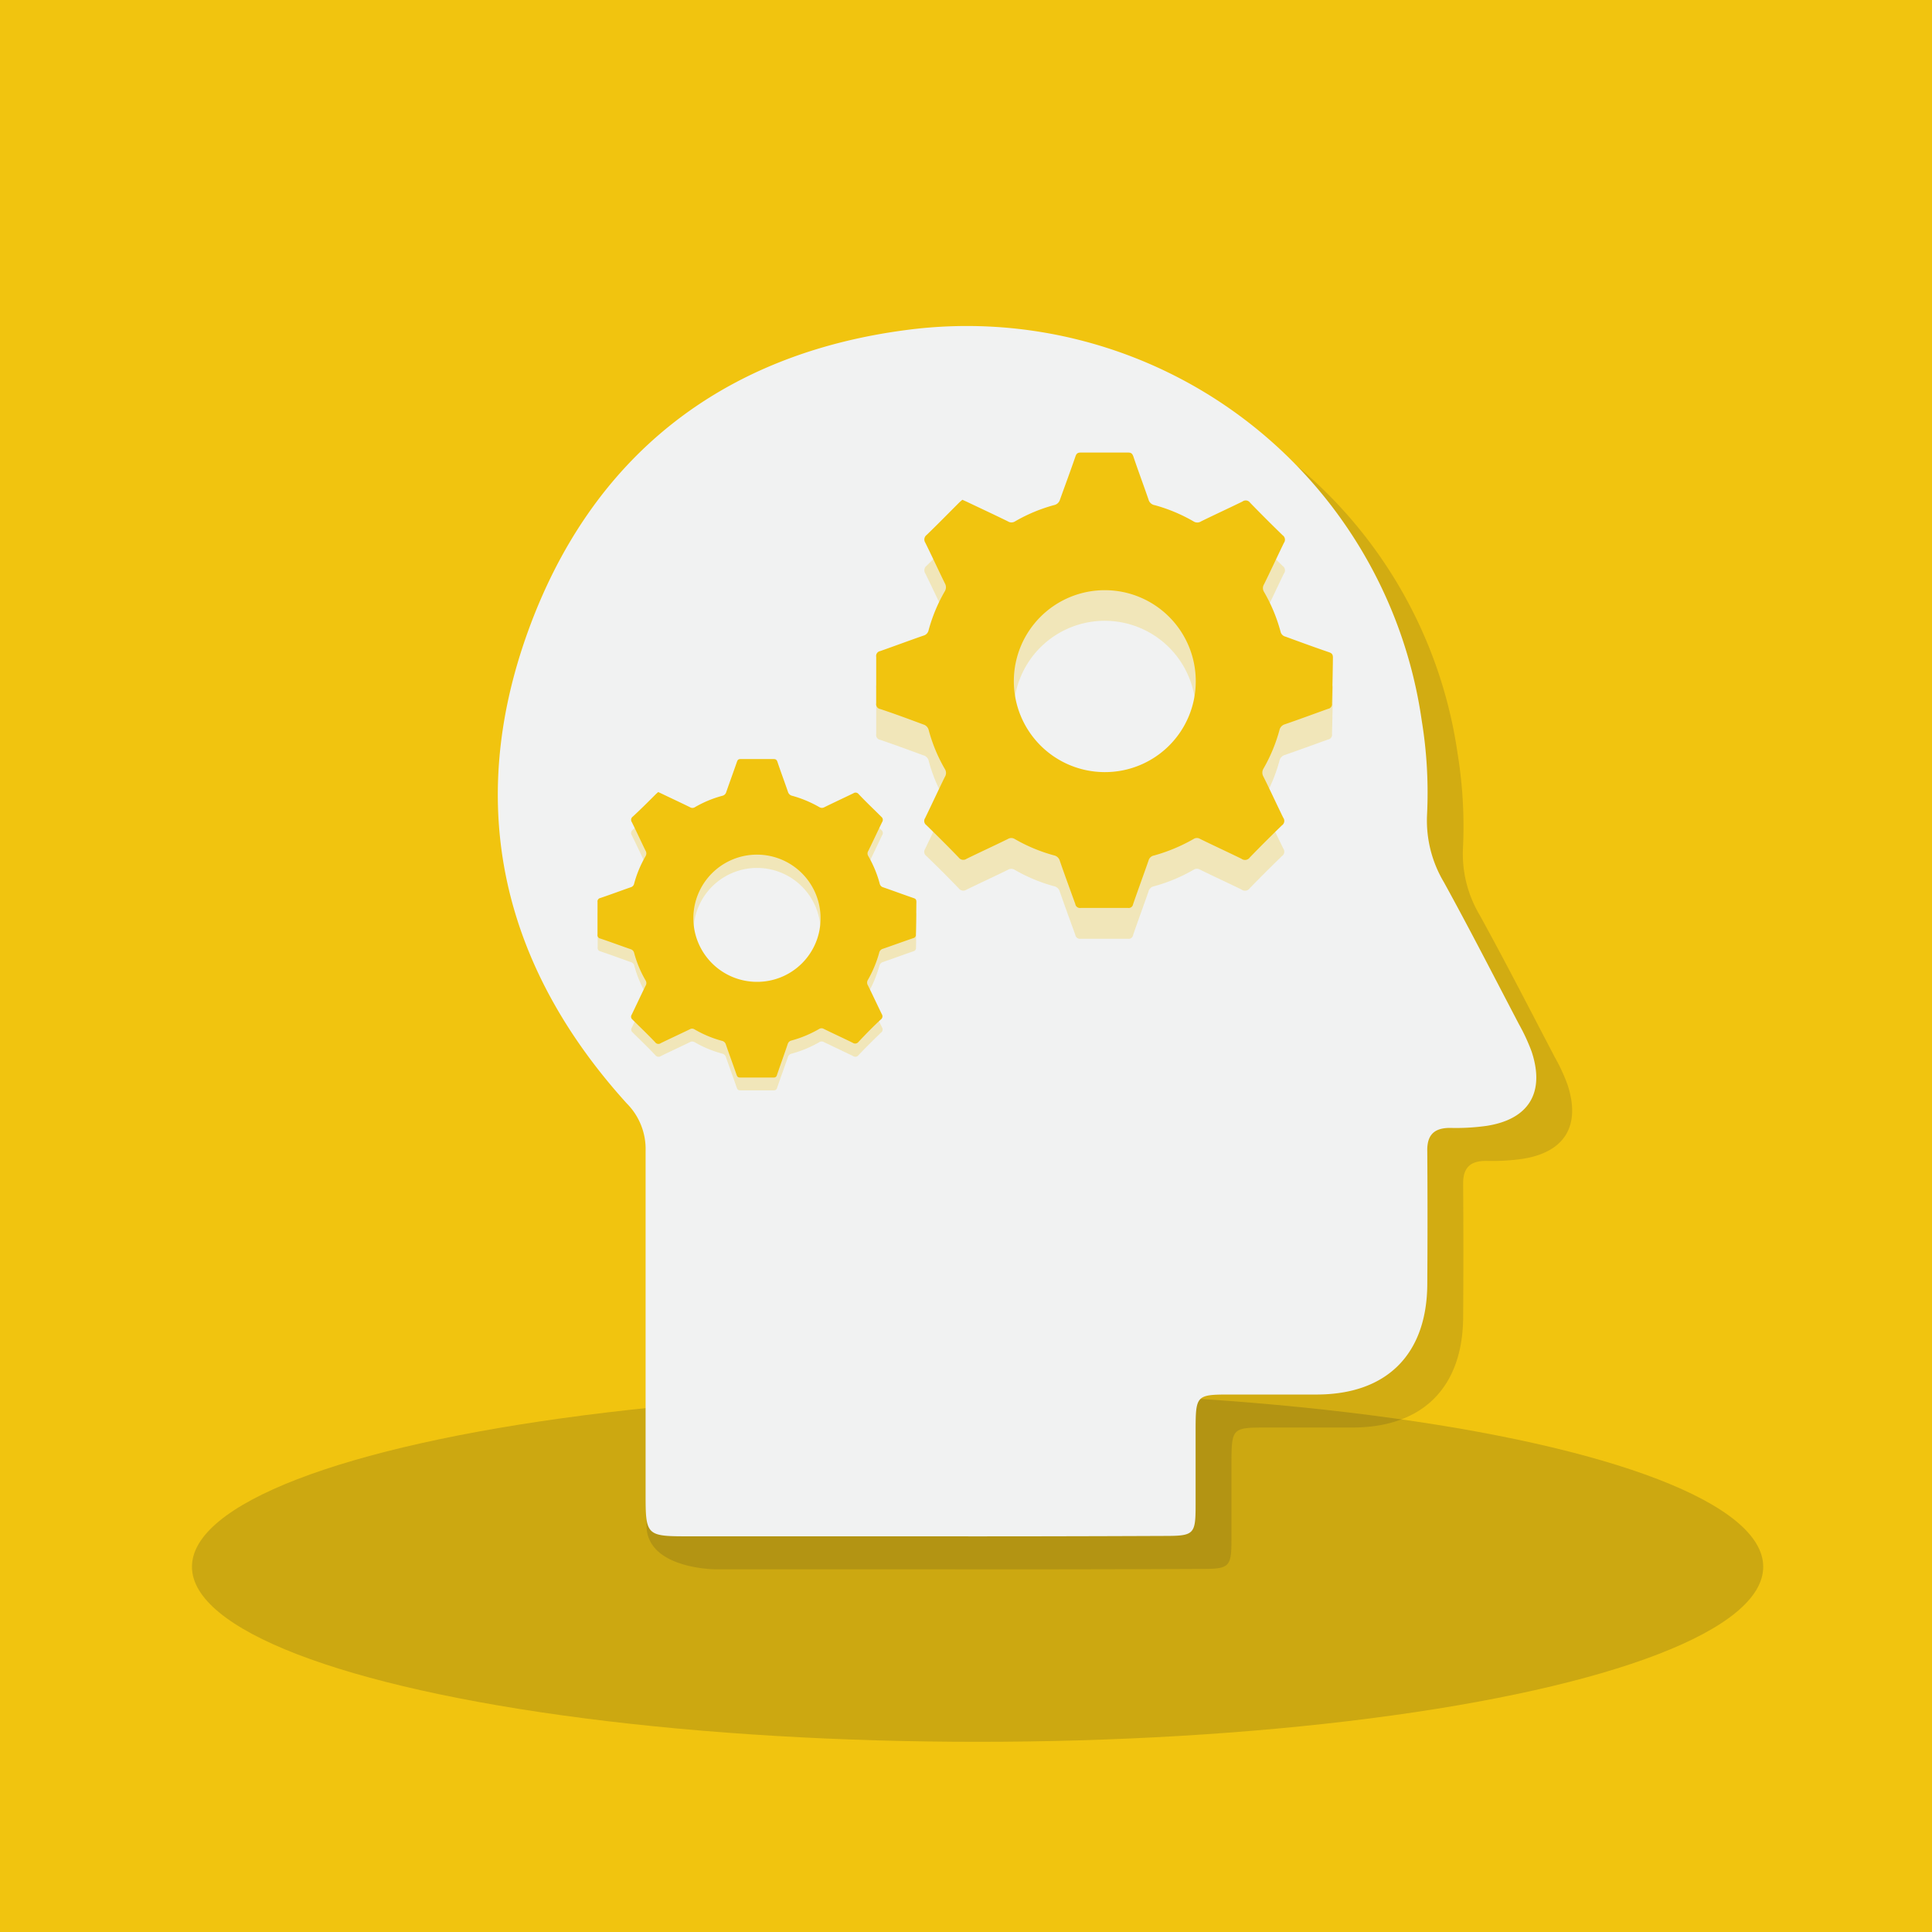 <svg id="Layer_1" data-name="Layer 1" xmlns="http://www.w3.org/2000/svg" viewBox="0 0 250 250"><defs><style>.cls-1{fill:#f1c40f;}.cls-2{fill:#cca811;}.cls-3{opacity:0.15;}.cls-4{fill:#231f20;}.cls-5{fill:#f1f2f2;}.cls-6{opacity:0.25;}</style></defs><title>Online tst icons</title><rect class="cls-1" width="250" height="250"/><ellipse class="cls-2" cx="126.5" cy="202.74" rx="101.66" ry="22.65"/><g class="cls-3"><path class="cls-4" d="M123.51,203.07H92.66s-9,0-9-5.7c0-14.72,4.53-29.44,4.61-44.16a8.36,8.36,0,0,0-2.44-6.16c-16.19-17.8-21-38.45-12.84-61S98,50.1,121.94,47A59.47,59.47,0,0,1,188.61,97.5a58.52,58.52,0,0,1,.7,12.19,15.48,15.48,0,0,0,2.16,8.72c3.35,6.08,6.51,12.26,9.73,18.41a23.82,23.82,0,0,1,1.63,3.52c1.76,5.31-.35,8.78-5.85,9.62a28.44,28.44,0,0,1-4.7.26c-2.15,0-3,1-2.95,3.06q.06,8.61,0,17.22c-.07,9-5.2,14.15-14.15,14.22-3.7,0-7.4,0-11.11,0-4.71,0-4.71,0-4.72,4.86,0,3.15,0,6.3,0,9.44,0,3.85-.2,4-4.16,4Q139.35,203.09,123.51,203.07Z"/></g><path class="cls-5" d="M118.82,198.8H89.38c-5.83,0-5.84,0-5.84-5.7,0-14.72,0-29.44,0-44.16a8.36,8.36,0,0,0-2.44-6.16C65,125,60.16,104.33,68.3,81.76s25-35.93,49-39.06a59.46,59.46,0,0,1,66.67,50.53,57.84,57.84,0,0,1,.69,12.19,15.57,15.57,0,0,0,2.17,8.72c3.35,6.08,6.51,12.26,9.73,18.41a24.89,24.89,0,0,1,1.63,3.52c1.76,5.3-.35,8.78-5.85,9.62a28.5,28.5,0,0,1-4.71.26c-2.14,0-3,1-2.94,3.06q.06,8.61,0,17.22c-.07,9-5.21,14.15-14.15,14.22-3.7,0-7.41,0-11.11,0-4.71,0-4.71,0-4.72,4.86,0,3.15,0,6.29,0,9.44,0,3.85-.2,4-4.16,4Q134.66,198.82,118.82,198.8Z"/><g class="cls-6"><path class="cls-1" d="M172.48,89.08c0-.46-.17-.59-.56-.73-1.87-.63-3.72-1.32-5.58-2a.85.85,0,0,1-.64-.66,21.08,21.08,0,0,0-2.13-5.12.92.92,0,0,1,0-1c.87-1.77,1.7-3.57,2.56-5.34a.69.69,0,0,0-.16-1q-2.13-2.07-4.2-4.2a.7.7,0,0,0-1-.16c-1.78.86-3.57,1.69-5.34,2.56a.88.88,0,0,1-1,0,21.59,21.59,0,0,0-5-2.08,1,1,0,0,1-.82-.75c-.63-1.85-1.32-3.67-1.94-5.52-.14-.4-.29-.55-.74-.55q-3,0-6.08,0c-.42,0-.56.14-.69.52-.64,1.86-1.33,3.71-2,5.58a1,1,0,0,1-.77.71,21.09,21.09,0,0,0-5.05,2.11.85.85,0,0,1-.91,0c-1.75-.86-3.52-1.68-5.28-2.52l-.62-.28c-.13.11-.28.23-.41.36-1.4,1.4-2.79,2.81-4.21,4.19a.74.74,0,0,0-.18,1c.87,1.75,1.68,3.52,2.54,5.27a1,1,0,0,1,0,1,21.16,21.16,0,0,0-2.11,5.06.92.92,0,0,1-.67.71c-1.87.65-3.72,1.34-5.59,2a.64.64,0,0,0-.52.75c0,2,0,4,0,6a.64.64,0,0,0,.53.75c1.87.63,3.72,1.32,5.58,2a.93.93,0,0,1,.68.71,20.73,20.73,0,0,0,2.1,5.06.94.94,0,0,1,0,1c-.87,1.77-1.7,3.56-2.56,5.34a.66.66,0,0,0,.16.91c1.42,1.38,2.83,2.78,4.2,4.2a.73.73,0,0,0,1,.16c1.78-.87,3.57-1.69,5.34-2.56a.84.84,0,0,1,.9,0,21.34,21.34,0,0,0,5.06,2.11,1,1,0,0,1,.77.71c.64,1.86,1.33,3.71,2,5.58a.61.61,0,0,0,.68.52c2.06,0,4.11,0,6.16,0a.57.57,0,0,0,.64-.48c.65-1.89,1.34-3.76,2-5.65a.9.9,0,0,1,.72-.67,21.44,21.44,0,0,0,5.12-2.14.79.79,0,0,1,.84,0c1.77.87,3.56,1.69,5.34,2.56a.76.76,0,0,0,1.08-.16c1.36-1.41,2.75-2.79,4.15-4.15a.7.7,0,0,0,.18-1c-.87-1.77-1.69-3.57-2.57-5.34a1,1,0,0,1,0-1,21,21,0,0,0,2.08-5,1,1,0,0,1,.71-.76c1.87-.65,3.72-1.33,5.59-2a.61.61,0,0,0,.5-.7Q172.44,92.13,172.48,89.08Zm-29.61,14.81A11.78,11.78,0,1,1,154.73,92.2,11.75,11.75,0,0,1,142.87,103.89Z"/></g><g class="cls-6"><path class="cls-1" d="M118.58,118.41c0-.32-.12-.42-.39-.51-1.31-.44-2.6-.92-3.9-1.38a.6.6,0,0,1-.45-.46,15.11,15.11,0,0,0-1.48-3.58.6.6,0,0,1,0-.67c.61-1.24,1.19-2.49,1.79-3.73a.49.49,0,0,0-.11-.68c-1-1-2-1.94-2.93-2.94a.5.5,0,0,0-.68-.11c-1.24.61-2.49,1.18-3.73,1.79a.62.62,0,0,1-.68,0,14.25,14.25,0,0,0-3.49-1.46.75.75,0,0,1-.57-.53c-.44-1.28-.92-2.56-1.35-3.85-.1-.28-.21-.39-.52-.38-1.41,0-2.83,0-4.25,0-.29,0-.39.1-.48.36-.45,1.3-.93,2.59-1.38,3.89a.65.65,0,0,1-.53.5,14.59,14.59,0,0,0-3.53,1.48.59.59,0,0,1-.64,0c-1.22-.6-2.45-1.17-3.68-1.75l-.43-.2a3.47,3.47,0,0,0-.29.25c-1,1-2,2-3,2.93a.51.51,0,0,0-.12.72c.61,1.22,1.17,2.46,1.77,3.68a.67.67,0,0,1,0,.72A14.63,14.63,0,0,0,82.08,116a.65.65,0,0,1-.47.49c-1.31.45-2.6.93-3.9,1.37a.46.46,0,0,0-.37.53q0,2.1,0,4.2a.45.45,0,0,0,.37.52c1.31.44,2.6.92,3.9,1.38a.65.65,0,0,1,.47.49,14.63,14.63,0,0,0,1.47,3.54.65.65,0,0,1,0,.72c-.61,1.23-1.19,2.49-1.79,3.72a.47.47,0,0,0,.11.64c1,1,2,1.94,2.93,2.94a.53.53,0,0,0,.73.11c1.23-.61,2.49-1.18,3.73-1.79a.6.6,0,0,1,.63,0,14.56,14.56,0,0,0,3.53,1.47.69.69,0,0,1,.53.5c.45,1.3.93,2.59,1.38,3.9.09.26.19.36.48.36,1.43,0,2.87,0,4.3,0a.41.41,0,0,0,.45-.34c.45-1.31.93-2.62,1.39-3.94a.65.65,0,0,1,.5-.47,15,15,0,0,0,3.58-1.49.55.55,0,0,1,.59,0l3.73,1.78a.53.53,0,0,0,.76-.11c.94-1,1.91-1.95,2.89-2.9a.49.49,0,0,0,.13-.68c-.61-1.23-1.18-2.49-1.8-3.72a.67.67,0,0,1,0-.72,15.23,15.23,0,0,0,1.45-3.49.68.68,0,0,1,.5-.53c1.3-.45,2.59-.93,3.9-1.38a.43.43,0,0,0,.35-.48C118.56,121.24,118.56,119.82,118.58,118.41ZM97.9,128.75a8.22,8.22,0,1,1,8.28-8.16A8.19,8.19,0,0,1,97.9,128.75Z"/></g><path class="cls-1" d="M172.48,85.1c0-.46-.17-.59-.56-.72-1.87-.64-3.72-1.32-5.58-2a.85.85,0,0,1-.64-.66,21.24,21.24,0,0,0-2.13-5.12.92.92,0,0,1,0-1c.87-1.77,1.7-3.56,2.56-5.34a.7.7,0,0,0-.16-1q-2.13-2.07-4.2-4.2a.7.7,0,0,0-1-.16c-1.78.87-3.57,1.69-5.34,2.56a.9.9,0,0,1-1,0,21.19,21.19,0,0,0-5-2.09,1,1,0,0,1-.82-.75c-.63-1.84-1.32-3.67-1.94-5.51-.14-.41-.29-.56-.74-.55q-3,0-6.08,0c-.42,0-.56.14-.69.51-.64,1.86-1.33,3.72-2,5.58a1,1,0,0,1-.77.71,21.09,21.09,0,0,0-5.05,2.11.85.85,0,0,1-.91,0c-1.75-.86-3.52-1.68-5.28-2.52l-.62-.28c-.13.12-.28.23-.41.36-1.4,1.4-2.79,2.82-4.21,4.19a.74.74,0,0,0-.18,1c.87,1.75,1.68,3.52,2.54,5.27a1,1,0,0,1,0,1,21,21,0,0,0-2.11,5.06.91.91,0,0,1-.67.7c-1.87.65-3.72,1.34-5.59,2a.64.64,0,0,0-.52.75c0,2,0,4,0,6a.64.64,0,0,0,.53.75c1.87.62,3.72,1.31,5.58,2a1,1,0,0,1,.68.71,20.57,20.57,0,0,0,2.1,5.06.94.94,0,0,1,0,1c-.87,1.77-1.7,3.57-2.56,5.34a.66.66,0,0,0,.16.91c1.42,1.39,2.83,2.78,4.2,4.21a.73.73,0,0,0,1,.15c1.78-.87,3.57-1.69,5.34-2.56a.84.84,0,0,1,.9,0,21.34,21.34,0,0,0,5.06,2.11,1,1,0,0,1,.77.71c.64,1.86,1.33,3.72,2,5.58a.61.61,0,0,0,.68.52c2.06,0,4.11,0,6.16,0a.57.57,0,0,0,.64-.48c.65-1.89,1.34-3.76,2-5.65a.89.89,0,0,1,.72-.66,22.29,22.29,0,0,0,5.12-2.14.78.78,0,0,1,.84,0c1.77.87,3.56,1.69,5.34,2.56a.76.76,0,0,0,1.08-.16c1.36-1.41,2.75-2.79,4.15-4.15a.7.7,0,0,0,.18-1c-.87-1.77-1.69-3.57-2.57-5.33a1,1,0,0,1,0-1,21,21,0,0,0,2.08-5,1,1,0,0,1,.71-.76c1.87-.64,3.72-1.33,5.59-2a.61.61,0,0,0,.5-.69Q172.44,88.15,172.48,85.1ZM142.87,99.91a11.77,11.77,0,1,1,11.86-11.69A11.74,11.74,0,0,1,142.87,99.91Z"/><path class="cls-1" d="M118.58,116.7c0-.32-.12-.41-.39-.5-1.31-.45-2.6-.93-3.9-1.38a.62.62,0,0,1-.45-.46,14.78,14.78,0,0,0-1.48-3.58.62.62,0,0,1,0-.68c.61-1.24,1.19-2.49,1.79-3.73a.5.5,0,0,0-.11-.68c-1-1-2-1.94-2.93-2.93a.5.5,0,0,0-.68-.11c-1.24.6-2.49,1.18-3.73,1.79a.64.64,0,0,1-.68,0,15.08,15.08,0,0,0-3.49-1.46.74.74,0,0,1-.57-.52c-.44-1.29-.92-2.56-1.35-3.85-.1-.29-.21-.39-.52-.39-1.41,0-2.83,0-4.25,0-.29,0-.39.1-.48.36-.45,1.3-.93,2.6-1.38,3.9a.68.68,0,0,1-.53.5,14.56,14.56,0,0,0-3.53,1.47.59.59,0,0,1-.64,0c-1.22-.6-2.45-1.17-3.68-1.76l-.43-.2-.29.26c-1,1-2,2-3,2.92a.52.52,0,0,0-.12.72c.61,1.22,1.17,2.46,1.77,3.68a.69.69,0,0,1,0,.73,14.56,14.56,0,0,0-1.47,3.53.62.62,0,0,1-.47.49c-1.31.46-2.6.94-3.9,1.38a.45.45,0,0,0-.37.52q0,2.1,0,4.2a.45.45,0,0,0,.37.53c1.31.44,2.6.92,3.9,1.37a.65.65,0,0,1,.47.5,14.56,14.56,0,0,0,1.47,3.53.65.65,0,0,1,0,.72c-.61,1.24-1.19,2.49-1.79,3.73a.47.47,0,0,0,.11.64c1,1,2,1.94,2.93,2.93a.52.52,0,0,0,.73.11c1.23-.6,2.49-1.18,3.73-1.78a.58.58,0,0,1,.63,0,14.59,14.59,0,0,0,3.53,1.48.67.67,0,0,1,.53.49c.45,1.31.93,2.6,1.38,3.9.09.26.19.37.48.36h4.3a.4.4,0,0,0,.45-.33c.45-1.32.93-2.63,1.39-4a.65.65,0,0,1,.5-.46,15,15,0,0,0,3.58-1.5.57.57,0,0,1,.59,0c1.24.61,2.49,1.18,3.73,1.79a.55.55,0,0,0,.76-.11c.94-1,1.91-2,2.89-2.9a.5.5,0,0,0,.13-.68c-.61-1.24-1.18-2.49-1.8-3.73a.67.67,0,0,1,0-.72,15.15,15.15,0,0,0,1.45-3.48.68.68,0,0,1,.5-.54c1.3-.45,2.59-.92,3.9-1.37a.43.43,0,0,0,.35-.49C118.56,119.54,118.56,118.12,118.58,116.7ZM97.9,127.05a8.23,8.23,0,1,1,8.28-8.17A8.2,8.2,0,0,1,97.9,127.05Z"/></svg>